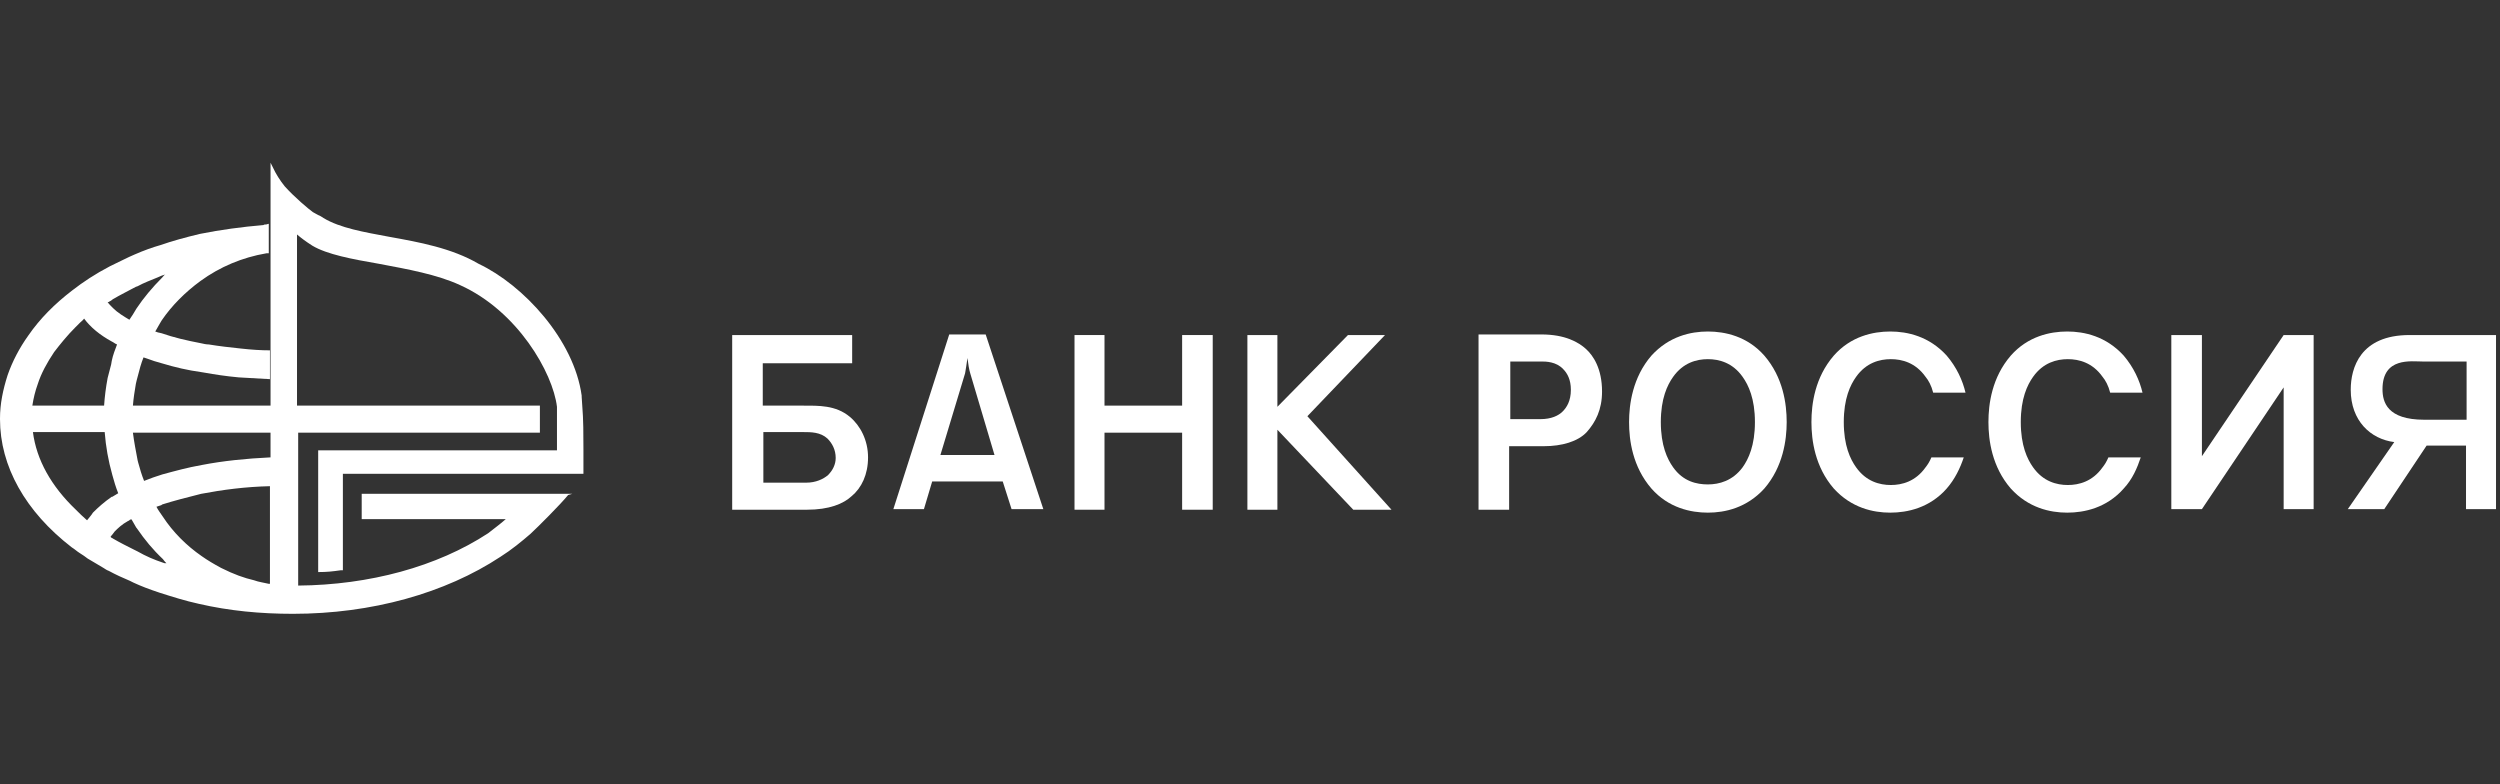 <svg width="169" height="53" viewBox="0 0 169 53" fill="none" xmlns="http://www.w3.org/2000/svg">
<rect x="0" y="0" width="169" height="53" fill="#333333" stroke="none"/>
<path fill-rule="evenodd" clip-rule="evenodd" d="M39.36 27.42C39.36 27.221 39.321 27.022 39.321 26.823V26.744C38.804 22.967 35.385 19.27 32.363 17.838C30.534 16.765 28.308 16.367 26.32 16.009C24.61 15.691 22.98 15.413 21.867 14.737C21.748 14.658 21.629 14.578 21.509 14.538C21.39 14.459 21.271 14.419 21.152 14.34C20.873 14.141 19.919 13.346 19.243 12.59C18.925 12.193 18.647 11.755 18.448 11.318L18.289 11V27.618H20.078V15.85C20.356 16.089 20.674 16.327 21.112 16.606C22.106 17.202 23.815 17.52 25.644 17.838C27.552 18.196 29.54 18.554 31.091 19.269C34.987 21.019 37.372 25.193 37.651 27.499C37.651 27.579 37.651 27.698 37.651 27.777C37.651 27.857 37.651 27.936 37.651 27.976V30.441H21.509V38.671H21.549C22.106 38.671 22.463 38.631 23.02 38.552H23.179V32.031H39.44V30.362C39.44 29.447 39.44 28.334 39.36 27.42Z" fill="white"/>
<path fill-rule="evenodd" clip-rule="evenodd" d="M49.496 34.457V22.649H57.606V24.558H51.563V27.42H54.227C55.34 27.42 56.493 27.381 57.447 28.176C58.163 28.772 58.68 29.766 58.68 30.919C58.68 32.072 58.243 32.986 57.567 33.543C57.01 34.06 56.056 34.457 54.545 34.457H49.496ZM51.563 32.628H54.505C55.142 32.628 55.658 32.39 55.977 32.112C56.294 31.794 56.493 31.396 56.493 30.959C56.493 30.402 56.255 29.965 55.937 29.647C55.46 29.209 54.824 29.209 54.307 29.209H51.603V32.628H51.563Z" fill="white"/>
<path fill-rule="evenodd" clip-rule="evenodd" d="M68.382 34.417L67.785 32.549H63.015L62.458 34.417H60.391L64.168 22.609H66.632L70.529 34.417H68.382ZM65.599 25.273C65.519 25.035 65.44 24.558 65.4 24.2C65.36 24.518 65.281 24.995 65.241 25.233L63.571 30.76H67.229L65.599 25.273Z" fill="white"/>
<path fill-rule="evenodd" clip-rule="evenodd" d="M72.637 22.649H74.664V27.42H79.912V22.649H81.98V34.457H79.912V29.249H74.664V34.457H72.637V22.649Z" fill="white"/>
<path fill-rule="evenodd" clip-rule="evenodd" d="M99.949 22.609H104.203C105.793 22.609 106.708 23.126 107.225 23.603C107.702 24.041 108.298 24.915 108.298 26.466C108.298 27.698 107.861 28.533 107.264 29.209C106.668 29.845 105.595 30.163 104.362 30.163H102.017V34.457H99.949V22.609ZM104.124 28.334C104.879 28.334 105.356 28.096 105.634 27.817C105.913 27.539 106.191 27.102 106.191 26.346C106.191 25.671 105.953 25.233 105.674 24.955C105.197 24.438 104.482 24.438 104.203 24.438H102.096V28.334H104.124Z" fill="white"/>
<path fill-rule="evenodd" clip-rule="evenodd" d="M119.269 24.04C120.541 25.511 120.78 27.3 120.78 28.533C120.78 29.725 120.541 31.554 119.269 33.025C118.076 34.337 116.605 34.655 115.452 34.655C114.299 34.655 112.789 34.337 111.636 33.025C110.364 31.554 110.125 29.765 110.125 28.533C110.125 27.34 110.364 25.511 111.636 24.04C112.828 22.728 114.299 22.41 115.452 22.41C116.605 22.41 118.116 22.728 119.269 24.04ZM113.107 25.471C112.709 26.028 112.272 26.942 112.272 28.533C112.272 30.123 112.709 31.037 113.107 31.594C113.783 32.548 114.697 32.747 115.452 32.747C116.208 32.747 117.122 32.508 117.798 31.594C118.196 31.037 118.633 30.123 118.633 28.533C118.633 26.942 118.196 26.028 117.798 25.471C117.122 24.517 116.208 24.279 115.452 24.279C114.697 24.279 113.783 24.517 113.107 25.471Z" fill="white"/>
<path fill-rule="evenodd" clip-rule="evenodd" d="M148.849 22.649V30.839L154.375 22.649H156.402V34.417H154.375V26.188L148.849 34.417H146.781V22.649H148.849Z" fill="white"/>
<path fill-rule="evenodd" clip-rule="evenodd" d="M91.123 22.649H93.627L88.379 28.136L94.065 34.457H91.481L86.352 29.05V34.457H84.324V22.649H86.352V27.5L91.123 22.649Z" fill="white"/>
<path fill-rule="evenodd" clip-rule="evenodd" d="M161.176 34.417H158.711L161.852 29.885C160.261 29.686 158.91 28.454 158.91 26.347C158.91 24.876 159.546 22.649 162.885 22.649H168.73V34.417H166.702V30.124H164.038L161.176 34.417ZM163.8 24.439C163.005 24.439 161.057 24.12 161.057 26.307C161.057 27.182 161.375 28.374 163.879 28.374H166.742V24.439H163.8Z" fill="white"/>
<path fill-rule="evenodd" clip-rule="evenodd" d="M130.564 30.918C130.444 31.196 130.325 31.395 130.166 31.594C129.49 32.548 128.576 32.787 127.82 32.787C127.065 32.787 126.151 32.548 125.475 31.594C125.077 31.037 124.64 30.123 124.64 28.533C124.64 26.942 125.077 26.028 125.475 25.471C126.151 24.517 127.065 24.279 127.82 24.279C128.576 24.279 129.49 24.517 130.166 25.471C130.365 25.71 130.564 26.068 130.683 26.545H132.869C132.671 25.71 132.273 24.835 131.597 24.04C130.405 22.728 128.934 22.41 127.781 22.41C126.628 22.41 125.117 22.728 123.964 24.04C122.692 25.511 122.453 27.3 122.453 28.533C122.453 29.765 122.692 31.554 123.964 33.025C125.157 34.337 126.628 34.655 127.781 34.655C128.934 34.655 130.444 34.337 131.597 33.025C132.154 32.389 132.512 31.634 132.75 30.918H130.564Z" fill="white"/>
<path fill-rule="evenodd" clip-rule="evenodd" d="M142.528 30.918C142.409 31.196 142.29 31.395 142.131 31.594C141.455 32.548 140.541 32.787 139.785 32.787C139.03 32.787 138.115 32.548 137.439 31.594C137.042 31.037 136.605 30.123 136.605 28.533C136.605 26.942 137.042 26.028 137.439 25.471C138.115 24.517 139.03 24.279 139.785 24.279C140.541 24.279 141.455 24.517 142.131 25.471C142.33 25.71 142.528 26.068 142.648 26.545H144.834C144.636 25.71 144.238 24.835 143.562 24.04C142.369 22.728 140.898 22.41 139.745 22.41C138.592 22.41 137.082 22.728 135.929 24.04C134.657 25.511 134.418 27.3 134.418 28.533C134.418 29.765 134.657 31.554 135.929 33.025C137.121 34.337 138.592 34.655 139.745 34.655C140.898 34.655 142.409 34.337 143.562 33.025C144.158 32.389 144.476 31.634 144.715 30.918H142.528Z" fill="white"/>
<path fill-rule="evenodd" clip-rule="evenodd" d="M38.684 33.383H24.451V35.093H34.191C33.833 35.411 33.555 35.61 32.998 36.047C29.539 38.313 24.967 39.545 20.157 39.585V29.248H36.497V27.42H8.985C9.025 26.903 9.104 26.426 9.184 25.949C9.224 25.79 9.263 25.591 9.303 25.472C9.422 24.994 9.542 24.557 9.701 24.16L9.939 24.239C10.257 24.358 10.615 24.478 10.933 24.557C11.848 24.835 12.722 25.034 13.597 25.154L13.835 25.193C14.511 25.313 15.267 25.432 16.141 25.511C16.817 25.551 17.493 25.591 18.248 25.631V23.683C17.652 23.683 17.016 23.643 16.3 23.563C15.545 23.484 14.829 23.404 14.114 23.285C13.955 23.285 13.756 23.245 13.597 23.205C12.563 23.007 11.728 22.808 10.933 22.53C10.814 22.49 10.695 22.49 10.615 22.45C10.575 22.45 10.536 22.41 10.496 22.41C10.615 22.212 10.695 22.052 10.814 21.854C10.854 21.774 10.893 21.734 10.933 21.655C11.609 20.661 12.523 19.747 13.557 18.991C14.869 18.037 16.38 17.401 18.01 17.123C18.05 17.123 18.089 17.123 18.129 17.123H18.169V15.135H18.129C18.089 15.135 18.05 15.175 17.97 15.175C17.93 15.175 17.851 15.175 17.811 15.214C16.38 15.334 14.909 15.532 13.517 15.811C12.523 16.049 11.649 16.288 10.854 16.566C10.297 16.725 9.74 16.924 9.104 17.202C8.627 17.401 8.11 17.679 7.435 17.997C6.441 18.514 5.606 19.071 4.89 19.627C3.697 20.542 2.703 21.536 1.908 22.689C1.312 23.523 0.835 24.438 0.517 25.352C0.199 26.346 0 27.3 0 28.294V28.334C0 31.515 1.71 34.576 4.85 37.001C5.049 37.12 5.208 37.279 5.407 37.399C5.606 37.518 5.765 37.637 5.924 37.757C6.282 37.955 6.639 38.194 6.997 38.393C7.117 38.472 7.236 38.552 7.355 38.591C7.792 38.83 8.309 39.069 8.786 39.267L9.025 39.386C9.542 39.625 10.059 39.824 10.774 40.062C11.649 40.341 12.523 40.619 13.438 40.818C15.505 41.295 17.612 41.494 19.799 41.494C25.126 41.494 30.096 40.102 33.833 37.637C34.589 37.16 35.264 36.603 35.861 36.087C36.378 35.61 37.888 34.099 38.405 33.463L38.684 33.383ZM7.395 20.383C7.474 20.343 7.554 20.303 7.633 20.224C8.11 19.945 8.667 19.667 9.184 19.389L9.303 19.349C9.74 19.11 10.178 18.951 10.655 18.753C10.774 18.713 10.893 18.633 11.052 18.594C11.092 18.594 11.132 18.554 11.172 18.554C11.092 18.594 11.052 18.673 10.973 18.753C10.297 19.428 9.701 20.144 9.224 20.86C9.144 20.979 9.065 21.138 8.985 21.257C8.906 21.377 8.826 21.496 8.747 21.615C8.349 21.377 7.951 21.138 7.633 20.82C7.474 20.661 7.355 20.542 7.276 20.422C7.315 20.422 7.355 20.422 7.395 20.383ZM2.544 25.988C2.783 25.233 3.181 24.517 3.658 23.802C4.055 23.285 4.532 22.689 5.089 22.132C5.208 22.013 5.288 21.933 5.407 21.814C5.486 21.734 5.606 21.655 5.685 21.536C6.123 22.132 6.759 22.649 7.554 23.086C7.594 23.086 7.594 23.126 7.633 23.126C7.713 23.166 7.792 23.245 7.912 23.285C7.792 23.603 7.633 24.001 7.554 24.398L7.514 24.637C7.435 24.955 7.355 25.233 7.276 25.551C7.156 26.187 7.077 26.823 7.037 27.42H2.187C2.266 26.903 2.385 26.426 2.544 25.988ZM6.282 34.655C6.162 34.854 6.003 35.013 5.884 35.172C5.606 34.934 5.367 34.695 5.129 34.457C3.459 32.866 2.465 31.077 2.226 29.209H7.077C7.156 30.203 7.315 31.117 7.594 32.111C7.713 32.548 7.832 32.946 7.991 33.343C7.912 33.383 7.872 33.423 7.792 33.463C7.713 33.502 7.673 33.542 7.594 33.582H7.554C7.037 33.94 6.639 34.298 6.282 34.655ZM11.013 38.035C10.416 37.836 9.86 37.597 9.303 37.279L9.065 37.16C8.588 36.922 8.11 36.683 7.633 36.405C7.594 36.365 7.514 36.365 7.474 36.285C7.514 36.246 7.554 36.166 7.633 36.087L7.753 35.928C7.951 35.729 8.23 35.451 8.667 35.212C8.707 35.212 8.747 35.172 8.786 35.133C8.826 35.133 8.866 35.093 8.866 35.093C8.945 35.172 8.985 35.292 9.065 35.411C9.144 35.53 9.184 35.649 9.263 35.729C9.78 36.484 10.337 37.16 11.013 37.796C11.092 37.916 11.172 37.995 11.251 38.075C11.132 38.075 11.092 38.075 11.013 38.035ZM18.288 39.466H18.169C17.851 39.386 17.493 39.347 17.175 39.227C16.499 39.069 15.823 38.83 14.949 38.393C14.432 38.114 14.034 37.876 13.637 37.597C12.603 36.882 11.689 35.967 11.013 34.934C10.854 34.695 10.695 34.496 10.575 34.258C10.655 34.218 10.734 34.218 10.814 34.178C10.854 34.178 10.933 34.139 10.973 34.099C11.728 33.86 12.643 33.622 13.597 33.383C15.068 33.105 16.579 32.906 18.248 32.866V39.466H18.288ZM18.288 30.918C16.618 30.998 15.068 31.157 13.637 31.435C12.722 31.594 11.848 31.833 10.973 32.071C10.575 32.191 10.138 32.349 9.74 32.509C9.581 32.111 9.462 31.713 9.343 31.276L9.303 31.117C9.184 30.481 9.065 29.885 8.985 29.248H18.288V30.918Z" fill="white"/>
</svg>
